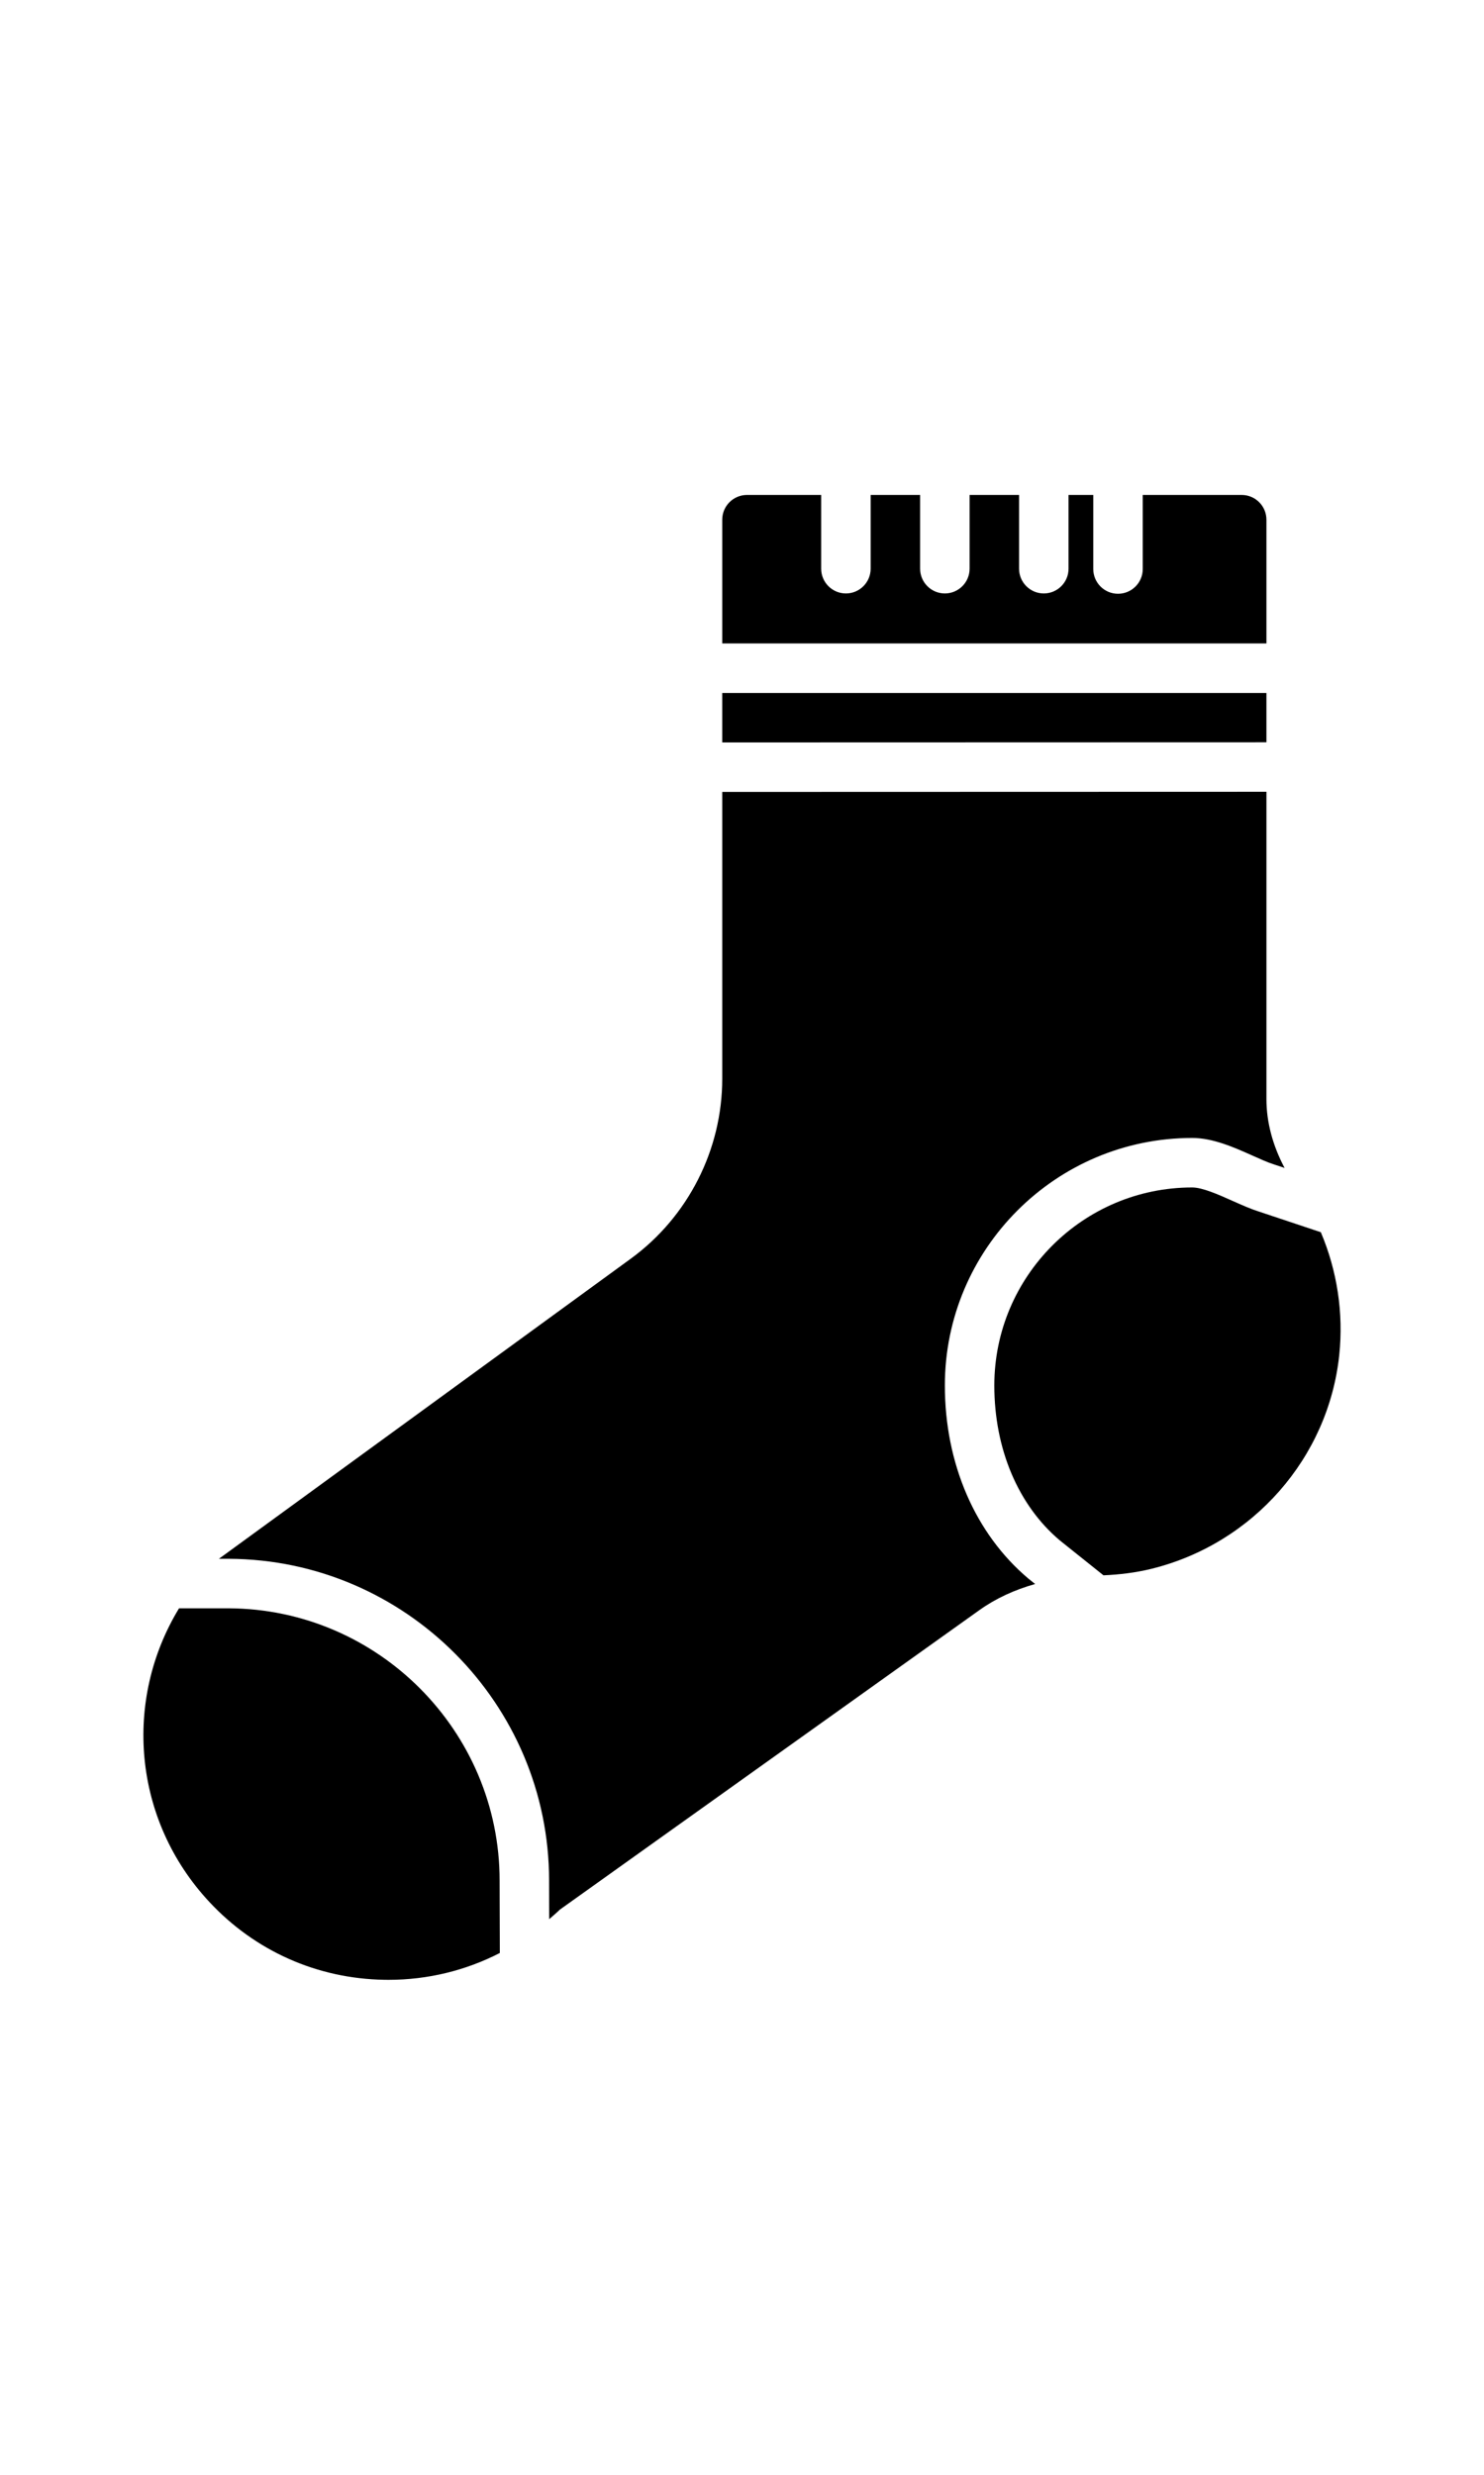<?xml version="1.0" encoding="iso-8859-1"?>
<!-- Generator: Adobe Illustrator 19.0.0, SVG Export Plug-In . SVG Version: 6.00 Build 0)  -->
<svg version="1.1" id="Layer_1" xmlns="http://www.w3.org/2000/svg" xmlns:xlink="http://www.w3.org/1999/xlink" x="0px"
     y="0px"
     viewBox="0 0 511.936 511.936" height="100px" width="60px"  xml:space="preserve">
<g>
	<g>
		<g>
			<polygon points="436.879,68.267 249.145,68.267 249.145,85.325 436.879,85.274 			"/>
            <path d="M436.879,8.533c0-4.71-3.823-8.533-8.533-8.533h-34.133v25.532c0,4.71-3.823,8.533-8.533,8.533s-8.533-3.823-8.533-8.533
				V0h-8.533v25.421c0,4.71-3.823,8.533-8.533,8.533s-8.533-3.823-8.533-8.533V0h-17.067v25.421c0,4.71-3.823,8.533-8.533,8.533
				s-8.533-3.823-8.533-8.533V0h-17.067v25.421c0,4.71-3.823,8.533-8.533,8.533c-4.71,0-8.533-3.823-8.533-8.533V0h-25.6
				c-4.71,0-8.533,3.823-8.533,8.533V51.2h187.733V8.533z" class="socks-icon"/>
            <path d="M325.95,307.019c0-47.053,38.272-85.333,85.333-85.333c7.177,0,14.438,3.243,20.838,6.101
				c2.628,1.169,5.12,2.313,7.339,3.012l3.686,1.229c-4.087-7.697-6.263-15.778-6.263-23.74v-105.95L249.15,102.39v98.884
				c0,24.457-11.81,47.667-31.59,62.063L75.513,366.778h3.465c60.911,0.29,110.438,50.048,110.438,110.908l0.017,6.17
				c0.009,2.526,0.017,4.813,0.026,7.159c1.237-1.084,2.5-2.133,3.686-3.294l144.717-103.253c5.666-4.045,12.169-7.014,19.226-9.003
				l-2.338-1.869C336.386,358.117,325.95,333.899,325.95,307.019z"/>
            <path d="M172.35,477.692c0-51.499-41.907-93.602-93.414-93.85H61.766c-19.268,31.633-15.974,72.926,10.479,101.265
				c15.753,16.896,37.163,26.411,60.254,26.812c0.512,0.017,1.007,0.017,1.51,0.017c13.594,0,26.667-3.226,38.417-9.259
				c-0.017-5.794-0.034-12.006-0.06-18.765L172.35,477.692z"/>
            <path d="M455.649,254.188l-21.47-7.159c-2.637-0.836-5.751-2.202-9.011-3.661c-4.847-2.159-10.342-4.617-13.892-4.617
				c-37.641,0-68.267,30.626-68.267,68.267c0,21.837,8.226,41.301,22.571,53.393l15.078,12.058
				c5.589-0.239,11.179-0.913,16.666-2.27c34.944-8.661,60.937-38.255,64.674-73.651
				C463.533,281.981,461.255,267.424,455.649,254.188z"/>
		</g>
	</g>
</g>
    <g>
</g>
    <g>
</g>
    <g>
</g>
    <g>
</g>
    <g>
</g>
    <g>
</g>
    <g>
</g>
    <g>
</g>
    <g>
</g>
    <g>
</g>
    <g>
</g>
    <g>
</g>
    <g>
</g>
    <g>
</g>
    <g>
</g>
</svg>
